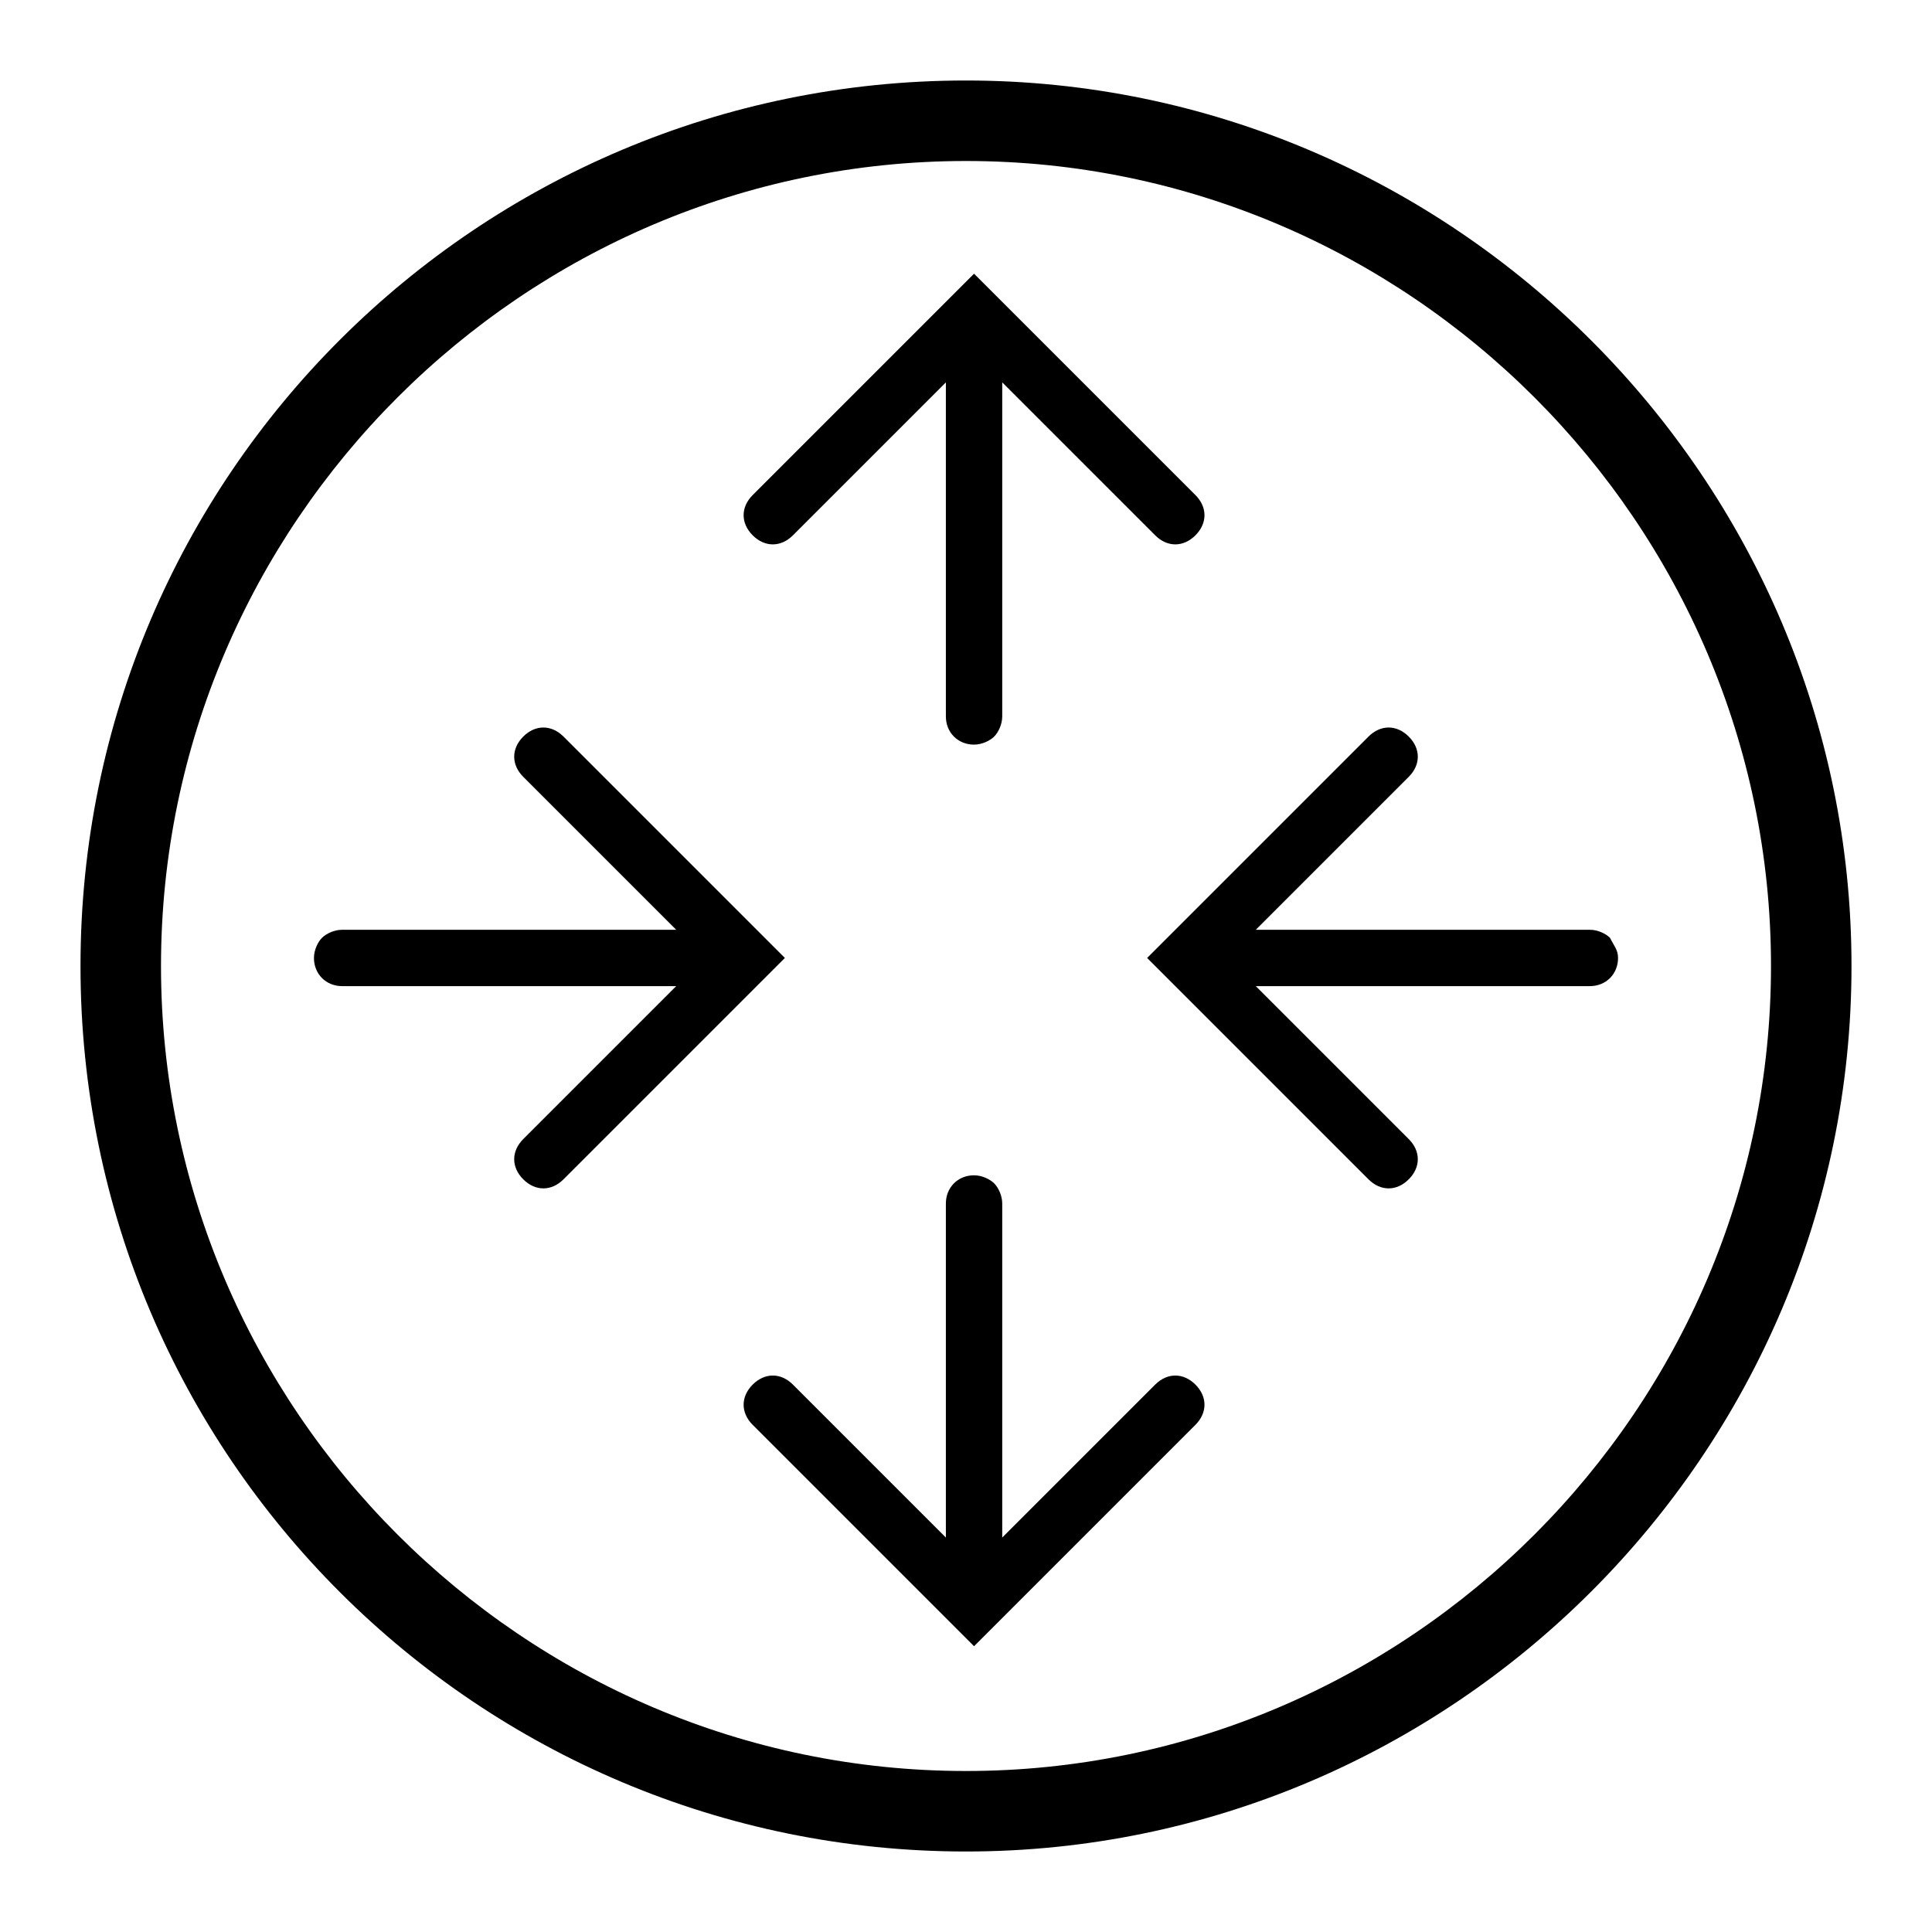 <?xml version="1.0" encoding="utf-8"?>
<!-- Generator: Adobe Illustrator 21.0.0, SVG Export Plug-In . SVG Version: 6.00 Build 0)  -->
<svg version="1.1" id="图层_1" xmlns="http://www.w3.org/2000/svg" xmlns:xlink="http://www.w3.org/1999/xlink" x="0px" y="0px"
	 viewBox="0 0 48 48" style="enable-background:new 0 0 48 48;" xml:space="preserve">
<g>
	<path d="M24,2C11.9,2,2,11.8,2,24s9.9,22,22,22s22-9.9,22-22S36.1,2,24,2z M24,44C13,44,4,35,4,24S13,4,24,4c11,0,20,9,20,20
		S35,44,24,44z"/>
	<path d="M19.7,13.3l3.8-3.8l0,8.3c0,0.4,0.3,0.7,0.7,0.7c0.2,0,0.4-0.1,0.5-0.2c0.1-0.1,0.2-0.3,0.2-0.5l0-8.3l3.8,3.8
		c0.3,0.3,0.7,0.3,1,0c0.3-0.3,0.3-0.7,0-1l-5-5c0,0,0,0,0,0l-0.5-0.5l-5.5,5.5c-0.3,0.3-0.3,0.7,0,1C19,13.6,19.4,13.6,19.7,13.3z"
		/>
	<path d="M28.7,34.4l-3.8,3.8l0-8.3c0-0.2-0.1-0.4-0.2-0.5c-0.1-0.1-0.3-0.2-0.5-0.2c-0.4,0-0.7,0.3-0.7,0.7l0,8.3l-3.8-3.8
		c-0.3-0.3-0.7-0.3-1,0c-0.3,0.3-0.3,0.7,0,1l5.5,5.5l0.5-0.5c0,0,0,0,0,0l5-5c0.3-0.3,0.3-0.7,0-1C29.4,34.1,29,34.1,28.7,34.4z"/>
	<path d="M19,23.3C19,23.3,19,23.3,19,23.3l-5-5c-0.3-0.3-0.7-0.3-1,0c-0.3,0.3-0.3,0.7,0,1l3.8,3.8l-8.3,0c-0.2,0-0.4,0.1-0.5,0.2
		c-0.1,0.1-0.2,0.3-0.2,0.5c0,0.4,0.3,0.7,0.7,0.7l8.3,0L13,28.3c-0.3,0.3-0.3,0.7,0,1c0.3,0.3,0.7,0.3,1,0l5.5-5.5L19,23.3z"/>
	<path d="M40,23.3c-0.1-0.1-0.3-0.2-0.5-0.2l-8.3,0l3.8-3.8c0.3-0.3,0.3-0.7,0-1c-0.3-0.3-0.7-0.3-1,0l-5,5c0,0,0,0,0,0l-0.5,0.5
		l5.5,5.5c0.3,0.3,0.7,0.3,1,0c0.3-0.3,0.3-0.7,0-1l-3.8-3.8l8.3,0c0.4,0,0.7-0.3,0.7-0.7C40.2,23.6,40.1,23.5,40,23.3z"/>
</g>
</svg>
